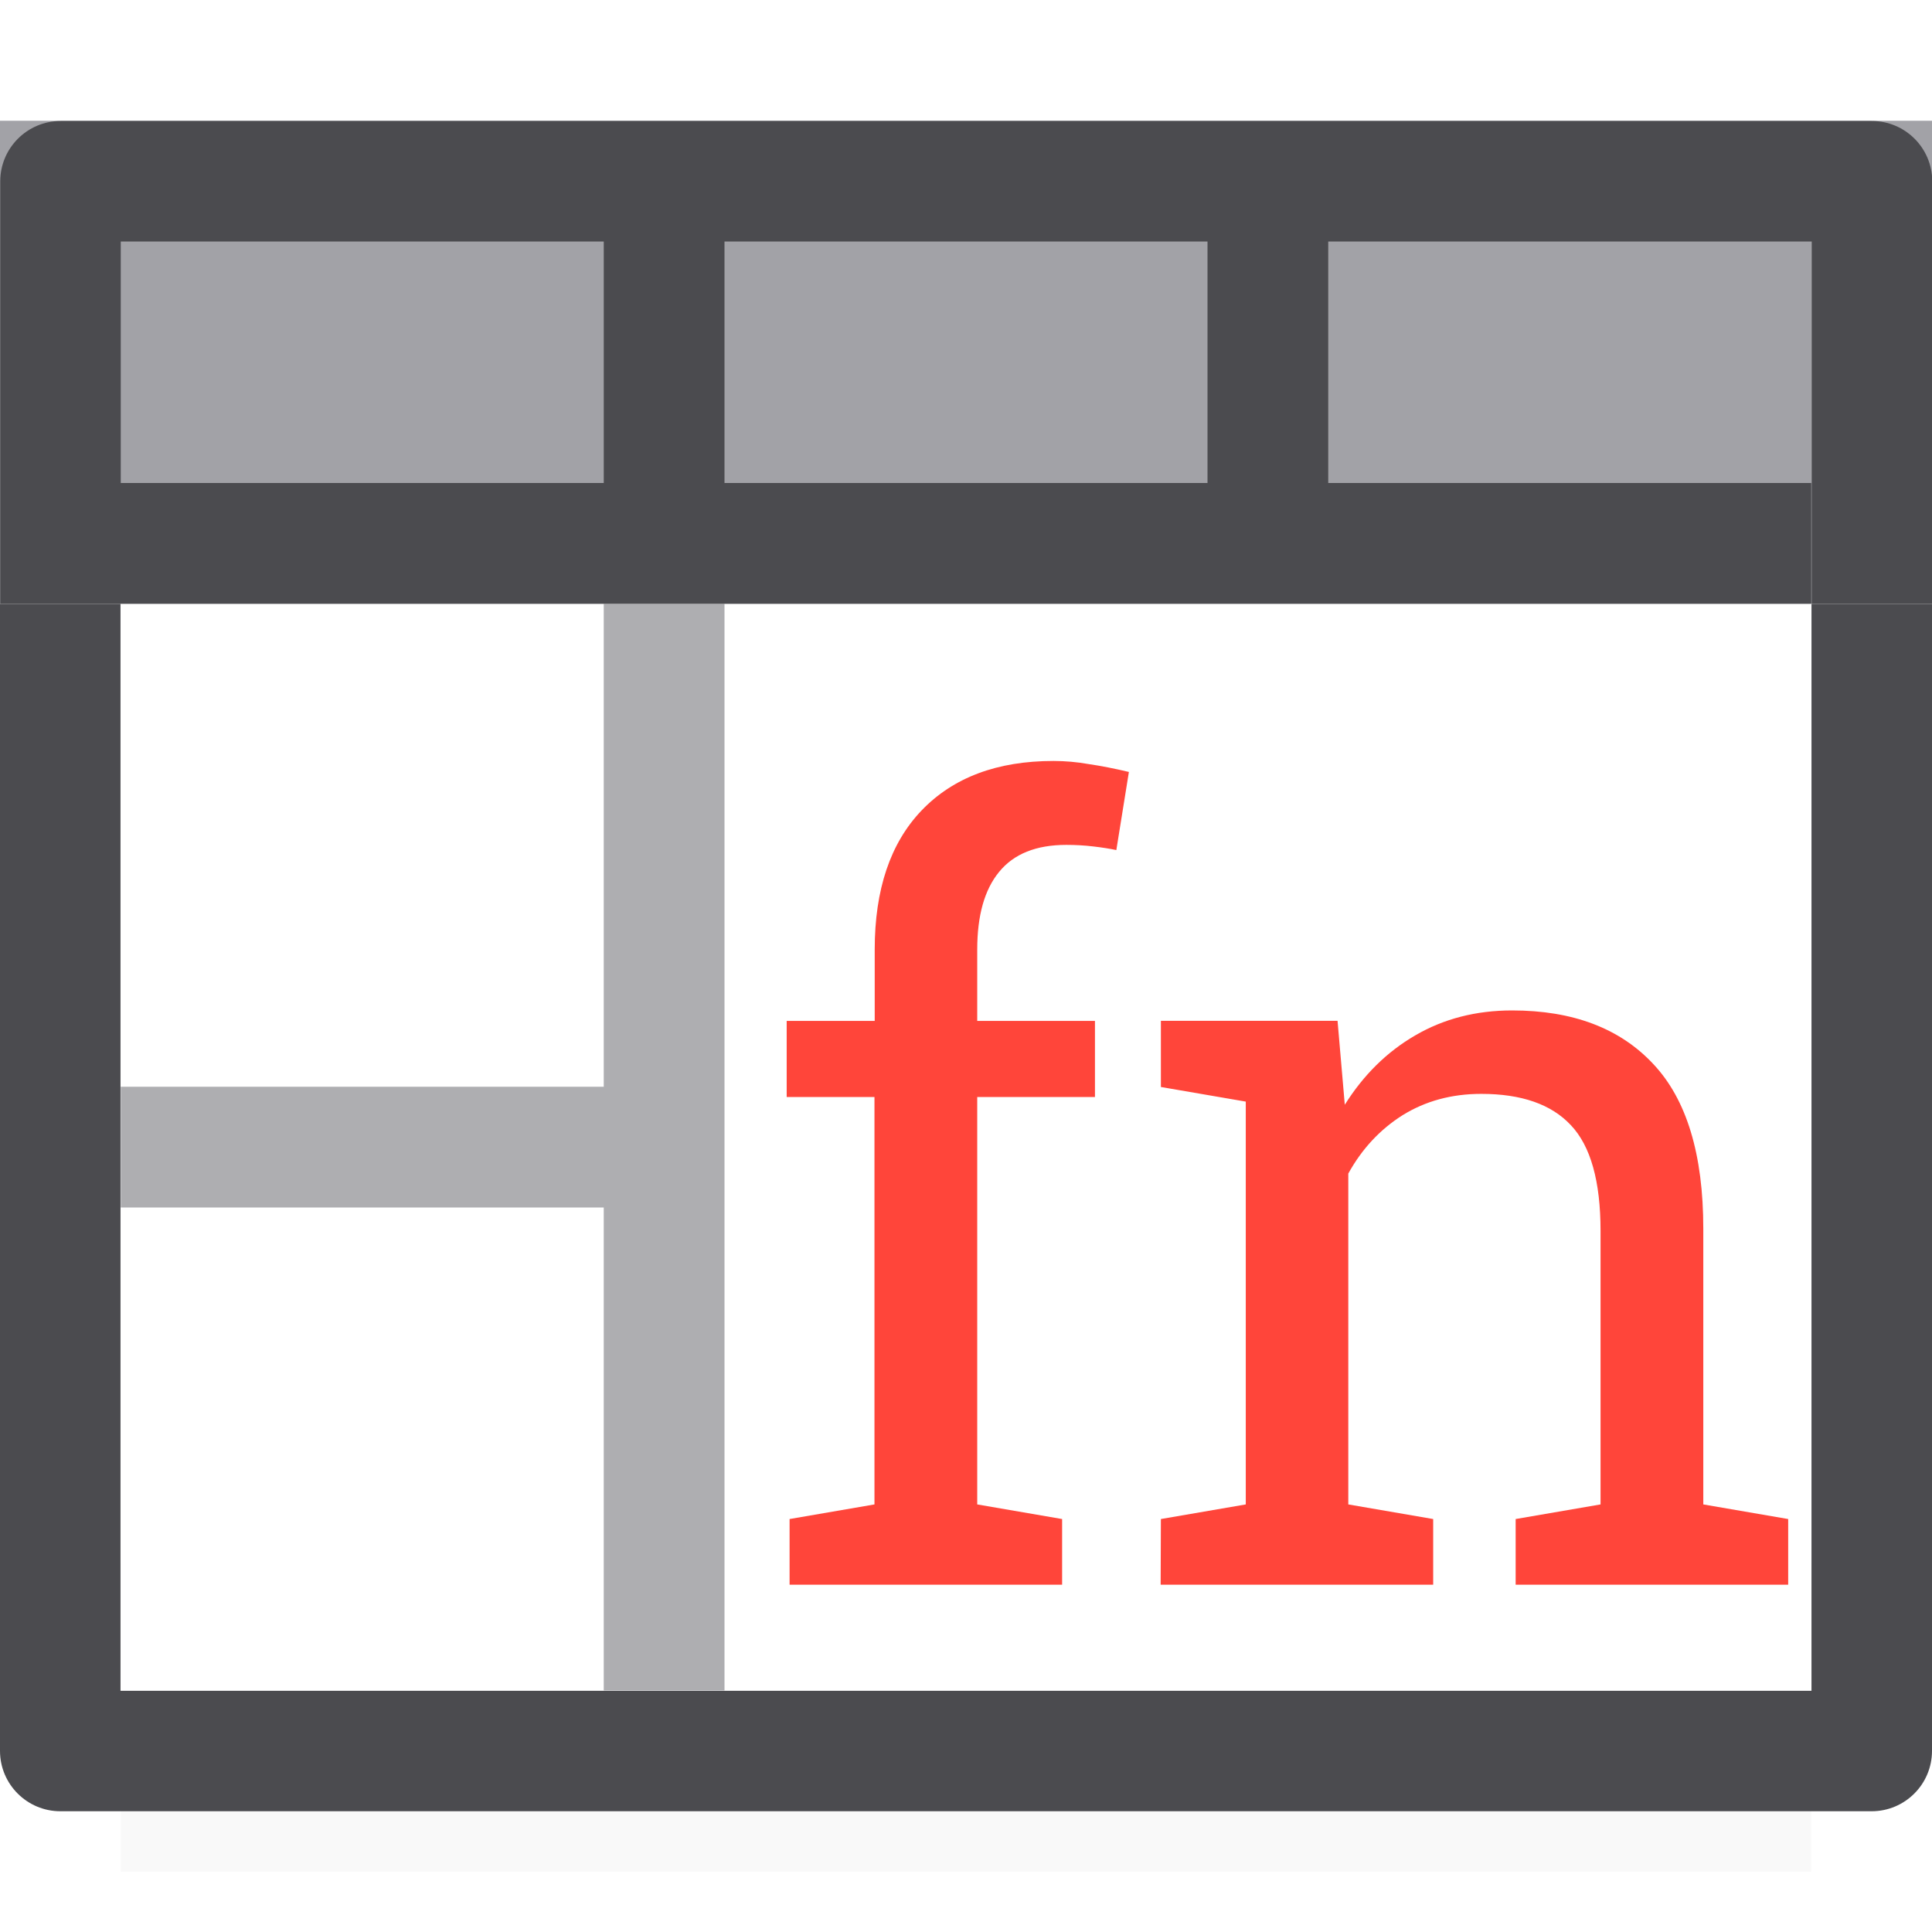 <svg viewBox="0 0 16 16" xmlns="http://www.w3.org/2000/svg" xmlns:xlink="http://www.w3.org/1999/xlink"><filter id="a" color-interpolation-filters="sRGB" height="1.095" width="1.097" x="-.049" y="-.047"><feGaussianBlur stdDeviation=".366"/></filter><linearGradient id="b" gradientUnits="userSpaceOnUse" x1="104.378" x2="104.378" y1="311.023" y2="309.303"><stop offset="0" stop-color="#d70015"/><stop offset="1" stop-color="#ff453a"/></linearGradient>


/&amp;amp;amp;amp;amp;amp;gt;<path d="m1 12.941h14v2.559h-14z" filter="url(#a)" opacity=".15" stroke-width="1.015"/><path d="m0 5v9.5c-0.0.276.224.5.5.5h15c.276 0.0.5-.224.5-.5v-9.5h-.998v9.002h-14.004v-9.002z" fill="#4b4b4f"/><path d="m1 5h14v9h-14z" fill="#fff"/><path d="m0 1h16v4h-16z" fill="#a2a2a7"/><path d="m5 5v4h-4v1h4v4h1v-4-1-4z" fill="#aeaeb1"/><path d="m.502 1.002c-.276-0-.5.224-.5.5v3.498h.998 14v-1h-4v-2h4.004v3h.998v-3.498c0-.276-.224-.5-.5-.5zm.498.998h4v2h-4zm5 0h4v2h-4z" fill="#4b4b4f"/><g fill="url(#b)" stroke-width=".221"><path d="m6.515 9.085v-.63h.729v-.591q0-.746.388-1.152.393-.41 1.092-.41.147 0 .293.026.151.022.332.065l-.104.647q-.078-.017-.19-.03-.108-.013-.224-.013-.375 0-.557.224-.181.22-.181.643v.591h.975v.63h-.975v3.374l.703.121v.544h-2.257v-.544l.703-.121v-3.374z"/><path d="m9.614 12.58.703-.121v-3.336l-.703-.121v-.548h1.463l.06.695q.233-.371.583-.574.354-.207.803-.207.755 0 1.169.444.414.44.414 1.364v2.283l.703.121v.544h-2.257v-.544l.703-.121v-2.265q0-.617-.246-.876-.242-.259-.742-.259-.367 0-.652.177-.28.177-.449.483v2.74l.703.121v.544h-2.257z"/></g></svg>